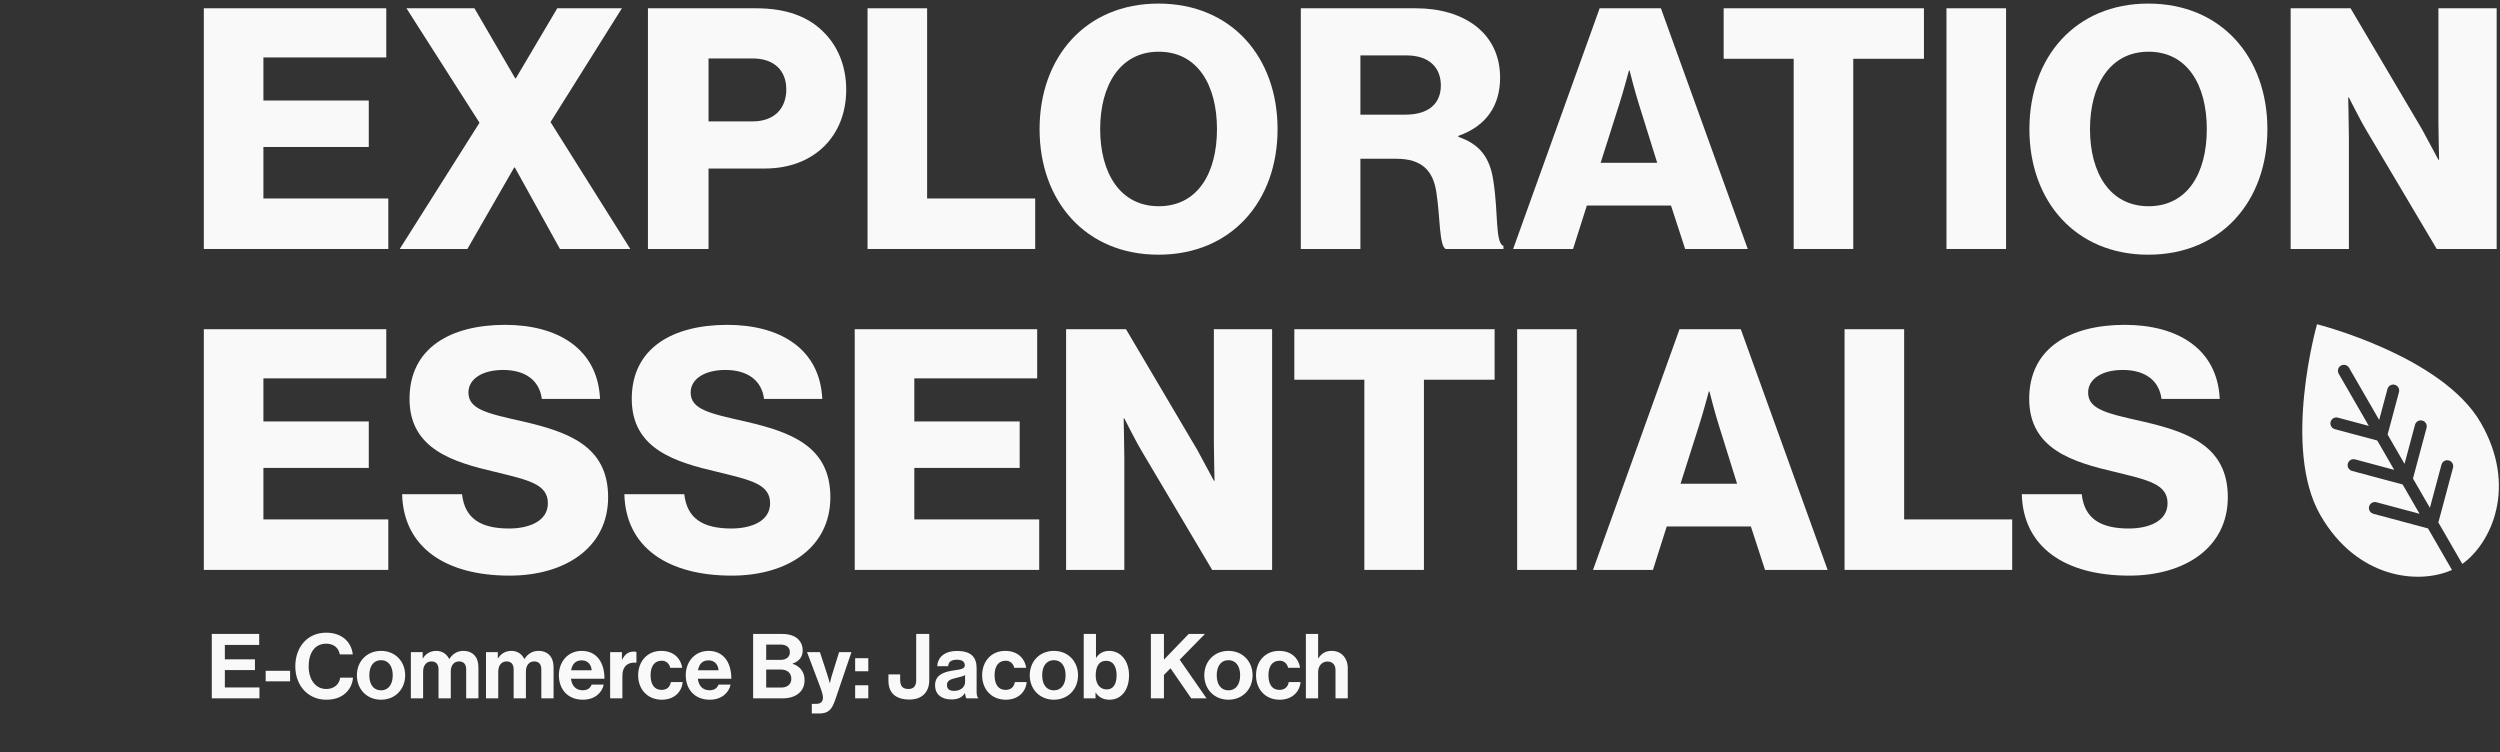 <svg width="555" height="167" viewBox="0 0 555 167" fill="none" xmlns="http://www.w3.org/2000/svg">
<rect x="0" y="0" width="555" height="167" fill="#333333" stroke="none"/>
<path d="M508.523 55.273V1.84H521.826L537.669 28.669C538.491 30.163 541.33 35.469 541.33 35.469H541.48C541.48 35.469 541.33 29.042 541.33 27.174V1.84H554.259V55.273H540.957L525.263 28.818C524.366 27.398 521.452 21.644 521.452 21.644H521.302C521.302 21.644 521.452 28.519 521.452 30.387V55.273H508.523Z" fill="#F9F9F9"/>
<path d="M476.982 45.782C485.651 45.782 489.911 38.384 489.911 28.669C489.911 18.954 485.651 11.48 476.982 11.48C468.388 11.48 463.979 18.954 463.979 28.669C463.979 38.384 468.388 45.782 476.982 45.782ZM476.907 56.543C460.766 56.543 450.527 44.661 450.527 28.669C450.527 12.676 460.766 0.794 476.907 0.794C493.124 0.794 503.362 12.676 503.362 28.669C503.362 44.661 493.124 56.543 476.907 56.543Z" fill="#F9F9F9"/>
<path d="M432.117 55.273V1.84H445.345V55.273H432.117Z" fill="#F9F9F9"/>
<path d="M398.196 55.273V13.05H382.652V1.84H427.117V13.05H411.424V55.273H398.196Z" fill="#F9F9F9"/>
<path d="M335.914 55.273L355.12 1.84H368.721L388.002 55.273H374.102L370.963 45.633H352.28L349.216 55.273H335.914ZM355.344 36.142H367.899L363.863 23.213C362.967 20.448 361.771 15.665 361.771 15.665H361.622C361.622 15.665 360.351 20.448 359.454 23.213L355.344 36.142Z" fill="#F9F9F9"/>
<path d="M288.781 55.273V1.84H314.339C324.951 1.84 333.022 7.295 333.022 17.235C333.022 23.437 329.958 27.996 323.755 30.163V30.387C328.389 31.957 330.78 34.871 331.527 40.177C332.648 47.202 331.901 53.928 333.769 54.6V55.273H320.916C319.496 54.451 319.72 48.173 318.898 42.867C318.225 37.935 315.684 35.245 310.005 35.245H302.009V55.273H288.781ZM302.009 25.455H311.948C317.179 25.455 319.869 22.989 319.869 18.953C319.869 15.068 317.328 12.302 312.247 12.302H302.009V25.455Z" fill="#F9F9F9"/>
<path d="M257.24 45.782C265.909 45.782 270.168 38.384 270.168 28.669C270.168 18.954 265.909 11.48 257.24 11.48C248.646 11.48 244.237 18.954 244.237 28.669C244.237 38.384 248.646 45.782 257.24 45.782ZM257.165 56.543C241.023 56.543 230.785 44.661 230.785 28.669C230.785 12.676 241.023 0.794 257.165 0.794C273.382 0.794 283.62 12.676 283.62 28.669C283.62 44.661 273.382 56.543 257.165 56.543Z" fill="#F9F9F9"/>
<path d="M192.594 55.273V1.84H205.821V44.063H229.81V55.273H192.594Z" fill="#F9F9F9"/>
<path d="M143.844 55.273V1.84H167.907C174.409 1.84 179.192 3.634 182.48 6.772C185.917 9.986 187.86 14.544 187.86 19.925C187.86 30.163 180.761 37.412 169.775 37.412H157.295V55.273H143.844ZM157.295 26.95H167.085C171.868 26.95 174.558 24.11 174.558 19.85C174.558 15.591 171.793 12.975 167.085 12.975H157.295V26.95Z" fill="#F9F9F9"/>
<path d="M88.738 55.273L106.45 27.249L90.233 1.84H105.329L114.371 17.384H114.52L123.712 1.84H138.061L122.218 27.099L139.929 55.273H124.31L114.296 37.188H114.147L103.759 55.273H88.738Z" fill="#F9F9F9"/>
<path d="M45.25 55.273V1.84H85.754V12.751H58.477V22.316H81.868V32.629H58.477V44.063H86.203V55.273H45.25Z" fill="#F9F9F9"/>
<path d="M472.679 127.79C458.48 127.79 449.139 121.513 448.84 109.705H462.142C462.74 115.086 466.252 117.328 472.604 117.328C476.939 117.328 481.198 115.759 481.198 111.723C481.198 107.463 476.864 106.567 469.54 104.773C460.274 102.606 450.484 99.766 450.484 88.556C450.484 77.123 459.751 72.116 471.708 72.116C483.291 72.116 492.259 77.347 492.782 88.556H479.853C479.33 84.446 476.191 82.13 471.259 82.13C466.626 82.13 463.562 84.147 463.562 87.137C463.562 90.873 467.672 91.77 475.668 93.564C485.608 95.88 494.575 98.944 494.575 110.378C494.575 121.588 485.01 127.79 472.679 127.79Z" fill="#F9F9F9"/>
<path d="M409.492 126.52V73.087H422.72V115.31H446.708V126.52H409.492Z" fill="#F9F9F9"/>
<path d="M353.648 126.52L372.854 73.087H386.455L405.736 126.52H391.836L388.697 116.88H370.015L366.951 126.52H353.648ZM373.078 107.389H385.633L381.598 94.46C380.701 91.695 379.505 86.912 379.505 86.912H379.356C379.356 86.912 378.085 91.695 377.189 94.46L373.078 107.389Z" fill="#F9F9F9"/>
<path d="M336.805 126.52V73.087H350.032V126.52H336.805Z" fill="#F9F9F9"/>
<path d="M302.884 126.52V84.297H287.34V73.087H331.805V84.297H316.111V126.52H302.884Z" fill="#F9F9F9"/>
<path d="M236.672 126.52V73.087H249.974L265.817 99.916C266.639 101.41 269.479 106.716 269.479 106.716H269.628C269.628 106.716 269.479 100.289 269.479 98.421V73.087H282.407V126.52H269.105L253.412 100.065C252.515 98.645 249.6 92.891 249.6 92.891H249.451C249.451 92.891 249.6 99.766 249.6 101.634V126.52H236.672Z" fill="#F9F9F9"/>
<path d="M189.75 126.52V73.087H230.254V83.998H202.977V93.564H226.368V103.876H202.977V115.31H230.703V126.52H189.75Z" fill="#F9F9F9"/>
<path d="M162.445 127.79C148.246 127.79 138.904 121.513 138.605 109.705H151.908C152.505 115.086 156.018 117.328 162.37 117.328C166.704 117.328 170.964 115.759 170.964 111.723C170.964 107.463 166.63 106.567 159.306 104.773C150.039 102.606 140.25 99.766 140.25 88.556C140.25 77.123 149.516 72.116 161.473 72.116C173.056 72.116 182.024 77.347 182.547 88.556H169.619C169.096 84.446 165.957 82.13 161.025 82.13C156.391 82.13 153.327 84.147 153.327 87.137C153.327 90.873 157.438 91.77 165.434 93.564C175.373 95.88 184.341 98.944 184.341 110.378C184.341 121.588 174.775 127.79 162.445 127.79Z" fill="#F9F9F9"/>
<path d="M113.109 127.79C98.91 127.79 89.569 121.513 89.269 109.705H102.572C103.169 115.086 106.682 117.328 113.034 117.328C117.368 117.328 121.628 115.759 121.628 111.723C121.628 107.463 117.294 106.567 109.97 104.773C100.703 102.606 90.914 99.766 90.914 88.556C90.914 77.123 100.18 72.116 112.137 72.116C123.721 72.116 132.688 77.347 133.211 88.556H120.283C119.76 84.446 116.621 82.13 111.689 82.13C107.056 82.13 103.992 84.147 103.992 87.137C103.992 90.873 108.102 91.77 116.098 93.564C126.037 95.88 135.005 98.944 135.005 110.378C135.005 121.588 125.439 127.79 113.109 127.79Z" fill="#F9F9F9"/>
<path d="M45.25 126.52V73.087H85.754V83.998H58.477V93.564H81.868V103.876H58.477V115.31H86.203V126.52H45.25Z" fill="#F9F9F9"/>
<path d="M514.378 71.985C514.378 71.985 506.539 99.499 515.14 114.395C523.283 128.499 536.982 129.839 544.338 126.524L539.018 117.31L526.895 114.063C526.371 113.932 525.979 113.496 525.905 112.961C525.83 112.426 526.086 111.899 526.554 111.629C526.865 111.45 527.236 111.404 527.581 111.502L537.144 114.064L533.385 107.554L522.168 104.55C521.644 104.418 521.253 103.983 521.178 103.448C521.102 102.913 521.36 102.386 521.827 102.116C522.138 101.936 522.509 101.891 522.854 101.99L531.512 104.308L527.753 97.799L518.346 95.279C517.823 95.148 517.43 94.712 517.356 94.177C517.281 93.642 517.538 93.115 518.005 92.845C518.317 92.666 518.687 92.62 519.032 92.719L525.879 94.552L519.206 82.994C519.026 82.692 518.972 82.331 519.058 81.991C519.143 81.649 519.361 81.356 519.663 81.176C519.97 80.991 520.34 80.94 520.687 81.033C521.033 81.125 521.327 81.355 521.502 81.668L528.175 93.227L530.01 86.38C530.096 86.035 530.316 85.738 530.623 85.557C530.93 85.377 531.296 85.326 531.64 85.418C531.984 85.511 532.276 85.737 532.451 86.047C532.627 86.357 532.669 86.724 532.571 87.066L530.049 96.473L533.807 102.982L536.128 94.326C536.213 93.98 536.434 93.684 536.741 93.503C537.047 93.322 537.414 93.271 537.758 93.364C538.102 93.456 538.394 93.683 538.569 93.992C538.745 94.302 538.787 94.669 538.688 95.011L535.681 106.228L539.44 112.738L542.003 103.176C542.088 102.83 542.31 102.534 542.616 102.353C542.923 102.172 543.289 102.122 543.633 102.214C543.977 102.306 544.269 102.533 544.444 102.843C544.62 103.153 544.662 103.52 544.564 103.862L541.314 115.984L546.633 125.197C553.181 120.486 558.871 107.951 550.728 93.847C542.128 78.951 514.381 71.983 514.381 71.983L514.378 71.985Z" fill="#F9F9F9"/>
<path d="M47.018 155.036V140.736H57.538V143.176H49.918V146.376H56.598V148.756H49.918V152.616H57.598V155.036H47.018ZM58.981 151.256V148.916H64.401V151.256H58.981ZM72.438 155.336C68.418 155.336 65.558 152.236 65.558 147.936C65.558 143.696 68.198 140.456 72.418 140.456C75.938 140.456 78.018 142.556 78.318 145.276H75.438C75.178 143.836 74.098 142.896 72.418 142.896C69.778 142.896 68.518 145.096 68.518 147.936C68.518 150.856 70.038 152.956 72.438 152.956C74.138 152.956 75.338 151.936 75.518 150.436H78.358C78.278 151.696 77.738 152.916 76.778 153.816C75.798 154.736 74.418 155.336 72.438 155.336ZM84.588 155.336C81.408 155.336 79.228 152.976 79.228 149.916C79.228 146.856 81.408 144.496 84.588 144.496C87.768 144.496 89.948 146.856 89.948 149.916C89.948 152.976 87.768 155.336 84.588 155.336ZM84.588 153.256C86.248 153.256 87.188 151.916 87.188 149.916C87.188 147.916 86.248 146.556 84.588 146.556C82.908 146.556 81.988 147.916 81.988 149.916C81.988 151.916 82.908 153.256 84.588 153.256ZM91.212 155.036V144.776H93.832V146.156H93.892C94.452 145.216 95.452 144.496 96.872 144.496C98.172 144.496 99.212 145.216 99.712 146.296H99.752C100.452 145.176 101.532 144.496 102.832 144.496C104.992 144.496 106.212 145.896 106.212 148.136V155.036H103.492V148.596C103.492 147.436 102.912 146.836 101.912 146.836C100.772 146.836 100.072 147.716 100.072 149.076V155.036H97.352V148.596C97.352 147.436 96.772 146.836 95.772 146.836C94.672 146.836 93.932 147.716 93.932 149.076V155.036H91.212ZM107.892 155.036V144.776H110.512V146.156H110.572C111.132 145.216 112.132 144.496 113.552 144.496C114.852 144.496 115.892 145.216 116.392 146.296H116.432C117.132 145.176 118.212 144.496 119.512 144.496C121.672 144.496 122.892 145.896 122.892 148.136V155.036H120.172V148.596C120.172 147.436 119.592 146.836 118.592 146.836C117.452 146.836 116.752 147.716 116.752 149.076V155.036H114.032V148.596C114.032 147.436 113.452 146.836 112.452 146.836C111.352 146.836 110.612 147.716 110.612 149.076V155.036H107.892ZM129.391 155.336C125.991 155.336 124.071 152.956 124.071 149.896C124.071 146.856 126.131 144.496 129.131 144.496C132.431 144.496 134.191 147.016 134.191 150.676H126.751C126.951 152.256 127.831 153.236 129.371 153.236C130.431 153.236 131.051 152.756 131.351 151.976H134.031C133.651 153.796 132.031 155.336 129.391 155.336ZM129.171 146.596C127.731 146.596 127.031 147.456 126.791 148.796H131.351C131.271 147.496 130.411 146.596 129.171 146.596ZM138.07 144.776V146.416H138.13C138.75 145.256 139.45 144.656 140.65 144.656C140.95 144.656 141.13 144.676 141.29 144.736V147.116H141.23C139.45 146.936 138.17 147.876 138.17 150.036V155.036H135.45V144.776H138.07ZM146.929 155.336C143.689 155.336 141.669 152.976 141.669 149.916C141.669 146.856 143.669 144.496 146.789 144.496C149.449 144.496 151.089 146.036 151.449 148.256H148.789C148.609 147.356 147.909 146.676 146.909 146.676C145.269 146.676 144.429 147.936 144.429 149.916C144.429 151.856 145.209 153.156 146.869 153.156C147.969 153.156 148.749 152.576 148.929 151.416H151.549C151.369 153.596 149.669 155.336 146.929 155.336ZM157.555 155.336C154.155 155.336 152.235 152.956 152.235 149.896C152.235 146.856 154.295 144.496 157.295 144.496C160.595 144.496 162.355 147.016 162.355 150.676H154.915C155.115 152.256 155.995 153.236 157.535 153.236C158.595 153.236 159.215 152.756 159.515 151.976H162.195C161.815 153.796 160.195 155.336 157.555 155.336ZM157.335 146.596C155.895 146.596 155.195 147.456 154.955 148.796H159.515C159.435 147.496 158.575 146.596 157.335 146.596ZM167.194 155.036V140.736H173.594C175.134 140.736 176.314 141.116 177.054 141.776C177.834 142.476 178.194 143.336 178.194 144.456C178.194 145.916 177.294 146.856 175.954 147.316V147.376C177.534 147.836 178.614 149.156 178.614 150.916C178.614 152.256 178.194 153.176 177.354 153.896C176.534 154.616 175.274 155.036 173.754 155.036H167.194ZM170.094 148.636V152.636H173.434C174.834 152.636 175.674 151.856 175.674 150.696C175.674 149.336 174.674 148.636 173.354 148.636H170.094ZM170.094 146.496H173.234C174.494 146.496 175.354 145.896 175.354 144.776C175.354 143.716 174.574 143.096 173.294 143.096H170.094V146.496ZM180.221 158.396V156.256H181.181C182.261 156.256 182.701 155.696 182.701 154.856C182.701 154.296 182.501 153.636 181.921 152.076L179.161 144.776H182.021L183.541 149.396C183.861 150.336 184.201 151.636 184.201 151.636H184.241C184.241 151.636 184.521 150.336 184.841 149.396L186.281 144.776H189.021L185.441 155.296C184.661 157.576 183.901 158.396 181.821 158.396H180.221ZM189.843 149.016V146.116H192.763V149.016H189.843ZM189.843 155.036V152.136H192.763V155.036H189.843ZM201.915 155.296C198.955 155.296 197.235 153.936 197.235 151.136V149.716H199.835V150.956C199.835 152.396 200.495 152.956 201.675 152.956C202.855 152.956 203.395 152.256 203.395 150.996V140.736H206.295V151.016C206.295 153.456 204.875 155.296 201.915 155.296ZM214.547 155.036C214.387 154.836 214.287 154.356 214.227 153.896H214.187C213.667 154.676 212.927 155.276 211.167 155.276C209.067 155.276 207.587 154.176 207.587 152.136C207.587 149.876 209.427 149.156 211.707 148.836C213.407 148.596 214.187 148.456 214.187 147.676C214.187 146.936 213.607 146.456 212.467 146.456C211.187 146.456 210.567 146.916 210.487 147.896H208.067C208.147 146.096 209.487 144.516 212.487 144.516C215.567 144.516 216.807 145.896 216.807 148.296V153.516C216.807 154.296 216.927 154.756 217.167 154.936V155.036H214.547ZM211.827 153.376C213.387 153.376 214.247 152.416 214.247 151.416V149.876C213.767 150.156 213.027 150.316 212.347 150.476C210.927 150.796 210.227 151.116 210.227 152.076C210.227 153.036 210.867 153.376 211.827 153.376ZM223.296 155.336C220.056 155.336 218.036 152.976 218.036 149.916C218.036 146.856 220.036 144.496 223.156 144.496C225.816 144.496 227.456 146.036 227.816 148.256H225.156C224.976 147.356 224.276 146.676 223.276 146.676C221.636 146.676 220.796 147.936 220.796 149.916C220.796 151.856 221.576 153.156 223.236 153.156C224.336 153.156 225.116 152.576 225.296 151.416H227.916C227.736 153.596 226.036 155.336 223.296 155.336ZM233.963 155.336C230.783 155.336 228.603 152.976 228.603 149.916C228.603 146.856 230.783 144.496 233.963 144.496C237.143 144.496 239.323 146.856 239.323 149.916C239.323 152.976 237.143 155.336 233.963 155.336ZM233.963 153.256C235.623 153.256 236.563 151.916 236.563 149.916C236.563 147.916 235.623 146.556 233.963 146.556C232.283 146.556 231.363 147.916 231.363 149.916C231.363 151.916 232.283 153.256 233.963 153.256ZM246.307 155.336C244.867 155.336 243.847 154.716 243.247 153.756H243.207V155.036H240.587V140.736H243.307V146.016H243.367C243.927 145.156 244.807 144.496 246.227 144.496C248.807 144.496 250.647 146.716 250.647 149.916C250.647 153.236 248.887 155.336 246.307 155.336ZM245.707 153.056C247.107 153.056 247.887 151.896 247.887 149.916C247.887 148.016 247.127 146.696 245.607 146.696C243.887 146.696 243.247 148.076 243.247 149.976C243.247 151.856 244.187 153.056 245.707 153.056ZM255.495 155.036V140.736H258.395V146.436L263.895 140.736H267.495L261.895 146.456L267.855 155.036H264.455L259.855 148.356L258.395 149.836V155.036H255.495ZM272.713 155.336C269.533 155.336 267.353 152.976 267.353 149.916C267.353 146.856 269.533 144.496 272.713 144.496C275.893 144.496 278.073 146.856 278.073 149.916C278.073 152.976 275.893 155.336 272.713 155.336ZM272.713 153.256C274.373 153.256 275.313 151.916 275.313 149.916C275.313 147.916 274.373 146.556 272.713 146.556C271.033 146.556 270.113 147.916 270.113 149.916C270.113 151.916 271.033 153.256 272.713 153.256ZM284.097 155.336C280.857 155.336 278.837 152.976 278.837 149.916C278.837 146.856 280.837 144.496 283.957 144.496C286.617 144.496 288.257 146.036 288.617 148.256H285.957C285.777 147.356 285.077 146.676 284.077 146.676C282.437 146.676 281.597 147.936 281.597 149.916C281.597 151.856 282.377 153.156 284.037 153.156C285.137 153.156 285.917 152.576 286.097 151.416H288.717C288.537 153.596 286.837 155.336 284.097 155.336ZM292.623 140.736V146.116H292.683C293.423 145.036 294.263 144.496 295.663 144.496C297.783 144.496 299.203 146.096 299.203 148.336V155.036H296.483V148.736C296.483 147.636 295.843 146.856 294.703 146.856C293.503 146.856 292.623 147.816 292.623 149.216V155.036H289.903V140.736H292.623Z" fill="#F9F9F9"/>
</svg>
